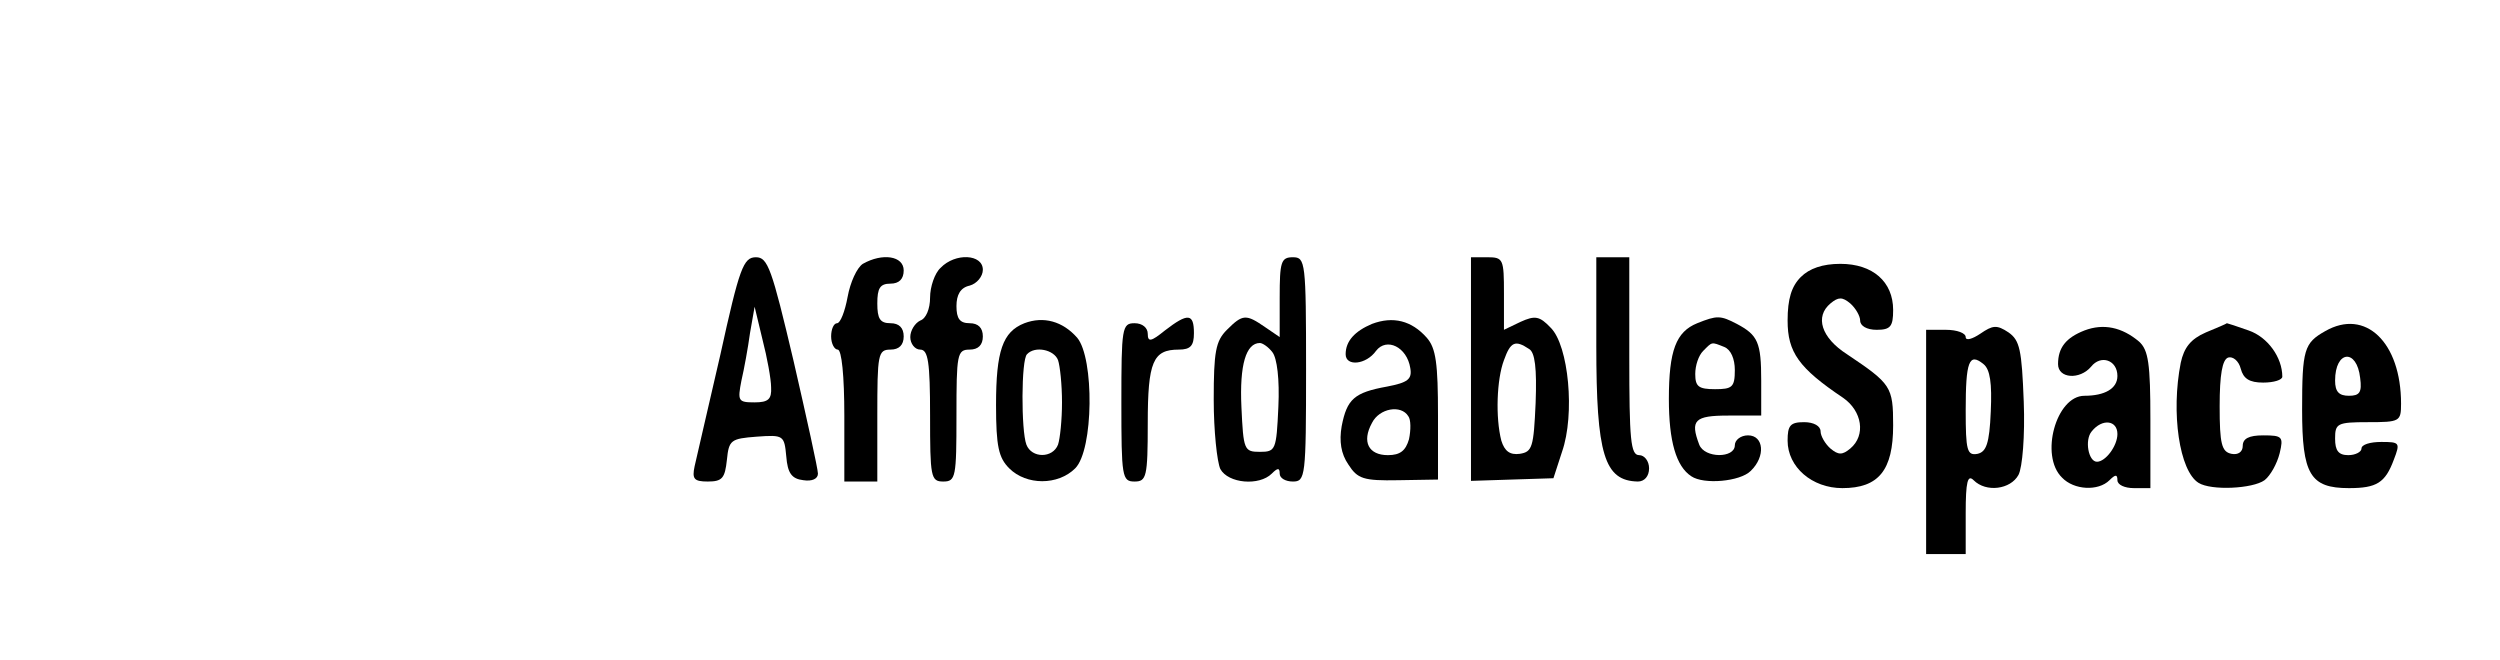 <?xml version="1.0" standalone="no"?>
<!DOCTYPE svg PUBLIC "-//W3C//DTD SVG 20010904//EN"
 "http://www.w3.org/TR/2001/REC-SVG-20010904/DTD/svg10.dtd">
<svg version="1.0" xmlns="http://www.w3.org/2000/svg"
 width="379pt" height="100pt" viewBox="0 0 379 100"
 preserveAspectRatio="xMidYMid meet">

<g transform="translate(0,100) scale(0.1,-0.1)"
fill="#000000" stroke="none">
<path d="M1092 462 c-19 -81 -36 -157 -39 -169 -4 -19 -1 -23 20 -23 22 0 26
5 29 33 3 30 6 32 45 35 41 3 42 2 45 -30 2 -25 8 -34 26 -36 13 -2 22 2 22
10 0 7 -17 84 -37 171 -33 140 -39 157 -57 157 -19 0 -25 -16 -54 -148z m77
-49 c1 -18 -4 -23 -25 -23 -25 0 -26 2 -20 33 4 17 10 50 13 72 l7 40 12 -50
c7 -27 13 -60 13 -72z"/>
<path d="M1308 600 c-9 -6 -19 -28 -23 -50 -4 -22 -11 -40 -16 -40 -5 0 -9 -9
-9 -20 0 -11 5 -20 10 -20 6 0 10 -40 10 -100 l0 -100 25 0 25 0 0 100 c0 93
1 100 20 100 13 0 20 7 20 20 0 13 -7 20 -20 20 -16 0 -20 7 -20 30 0 23 4 30
20 30 13 0 20 7 20 20 0 22 -32 27 -62 10z"/>
<path d="M1426 594 c-9 -8 -16 -29 -16 -45 0 -17 -6 -32 -15 -35 -8 -4 -15
-15 -15 -25 0 -10 7 -19 15 -19 12 0 15 -18 15 -100 0 -93 1 -100 20 -100 19
0 20 7 20 100 0 93 1 100 20 100 13 0 20 7 20 20 0 13 -7 20 -20 20 -15 0 -20
7 -20 26 0 17 6 28 20 31 11 3 20 14 20 24 0 24 -42 26 -64 3z"/>
<path d="M1940 549 l0 -60 -22 15 c-29 20 -34 20 -58 -4 -17 -17 -20 -33 -20
-106 0 -47 5 -94 10 -105 12 -22 59 -26 78 -7 9 9 12 9 12 0 0 -7 9 -12 20
-12 19 0 20 7 20 170 0 163 -1 170 -20 170 -18 0 -20 -7 -20 -61z m-11 -83 c7
-9 11 -41 9 -83 -3 -65 -4 -68 -28 -68 -24 0 -25 3 -28 68 -3 64 7 97 28 97 4
0 13 -6 19 -14z"/>
<path d="M2230 441 l0 -170 62 2 63 2 13 40 c20 57 10 161 -17 188 -17 18 -24
19 -46 9 l-25 -12 0 55 c0 52 -1 55 -25 55 l-25 0 0 -169z m88 30 c9 -5 12
-29 10 -82 -3 -67 -5 -74 -24 -77 -15 -2 -23 4 -28 20 -9 35 -7 93 4 122 10
28 17 31 38 17z"/>
<path d="M2420 476 c0 -165 12 -205 63 -206 10 0 17 8 17 20 0 11 -7 20 -15
20 -13 0 -15 23 -15 150 l0 150 -25 0 -25 0 0 -134z"/>
<path d="M2730 580 c-14 -14 -20 -33 -20 -66 0 -48 17 -72 84 -117 29 -20 35
-57 11 -77 -12 -10 -18 -10 -30 0 -8 7 -15 19 -15 26 0 8 -10 14 -25 14 -21 0
-25 -5 -25 -28 0 -40 37 -72 83 -72 55 0 77 27 77 95 0 59 -3 63 -70 108 -39
25 -49 57 -25 77 12 10 18 10 30 0 8 -7 15 -19 15 -26 0 -8 10 -14 25 -14 21
0 25 5 25 30 0 43 -31 70 -80 70 -27 0 -47 -7 -60 -20z"/>
<path d="M1553 510 c-33 -13 -43 -42 -43 -124 0 -63 4 -80 20 -96 26 -26 74
-26 100 0 28 28 29 167 3 198 -22 25 -51 33 -80 22z m51 -56 c3 -9 6 -37 6
-64 0 -27 -3 -55 -6 -64 -8 -21 -40 -21 -48 0 -8 21 -8 129 1 137 12 13 41 7
47 -9z"/>
<path d="M1766 499 c-21 -17 -26 -18 -26 -5 0 9 -8 16 -20 16 -19 0 -20 -7
-20 -120 0 -113 1 -120 20 -120 18 0 20 7 20 88 0 94 8 112 47 112 18 0 23 6
23 25 0 30 -9 31 -44 4z"/>
<path d="M2080 509 c-26 -11 -40 -26 -40 -46 0 -19 31 -16 46 5 16 21 47 6 52
-26 3 -17 -4 -22 -35 -28 -50 -9 -61 -19 -69 -60 -4 -23 -1 -42 10 -58 14 -22
23 -25 76 -24 l60 1 0 97 c0 79 -3 102 -17 118 -23 26 -51 33 -83 21z m55
-140 c4 -5 4 -21 1 -35 -5 -17 -13 -24 -32 -24 -29 0 -40 20 -24 49 11 22 44
28 55 10z"/>
<path d="M2573 510 c-32 -13 -43 -41 -43 -115 0 -64 11 -102 34 -117 19 -13
74 -8 90 8 23 22 20 54 -4 54 -11 0 -20 -7 -20 -15 0 -20 -46 -20 -54 1 -14
37 -7 44 44 44 l50 0 0 53 c0 58 -5 69 -37 86 -25 13 -30 13 -60 1z m41 -36
c10 -4 16 -18 16 -35 0 -26 -4 -29 -30 -29 -25 0 -30 4 -30 23 0 13 5 28 12
35 14 14 12 14 32 6z"/>
<path d="M3002 494 c-12 -8 -22 -11 -22 -5 0 6 -13 11 -30 11 l-30 0 0 -170 0
-170 30 0 30 0 0 62 c0 48 3 59 12 50 19 -19 56 -14 68 8 6 11 10 60 8 111 -3
79 -6 93 -23 105 -18 12 -24 11 -43 -2z m16 -118 c-2 -49 -7 -61 -20 -64 -16
-3 -18 5 -18 66 0 74 5 88 27 70 10 -8 13 -29 11 -72z"/>
<path d="M3160 499 c-28 -11 -40 -26 -40 -51 0 -22 33 -24 50 -4 15 19 40 10
40 -14 0 -19 -19 -30 -50 -30 -43 0 -68 -91 -34 -124 18 -19 55 -21 72 -4 9 9
12 9 12 0 0 -7 11 -12 25 -12 l25 0 0 103 c0 86 -3 106 -17 119 -26 22 -54 28
-83 17z m50 -157 c0 -18 -18 -42 -31 -42 -13 0 -19 33 -8 46 16 20 39 17 39
-4z"/>
<path d="M3344 496 c-23 -10 -33 -23 -38 -46 -15 -76 -2 -164 27 -182 19 -12
82 -9 100 4 9 7 19 25 23 41 6 25 4 27 -25 27 -22 0 -31 -5 -31 -16 0 -9 -7
-14 -17 -12 -15 3 -18 15 -18 72 0 48 4 71 13 74 7 2 16 -5 19 -17 4 -15 13
-21 34 -21 16 0 29 4 29 9 0 29 -22 60 -51 70 -17 6 -32 11 -33 11 -1 -1 -15
-7 -32 -14z"/>
<path d="M3525 498 c-32 -18 -35 -28 -35 -119 0 -98 12 -119 71 -119 42 0 55
8 68 43 10 26 9 27 -19 27 -17 0 -30 -4 -30 -10 0 -5 -9 -10 -20 -10 -15 0
-20 7 -20 25 0 23 3 25 50 25 48 0 50 1 50 28 0 93 -54 145 -115 110z m53 -71
c3 -22 -1 -27 -17 -27 -15 0 -21 6 -21 23 0 46 33 49 38 4z"/>
</g>
</svg>
